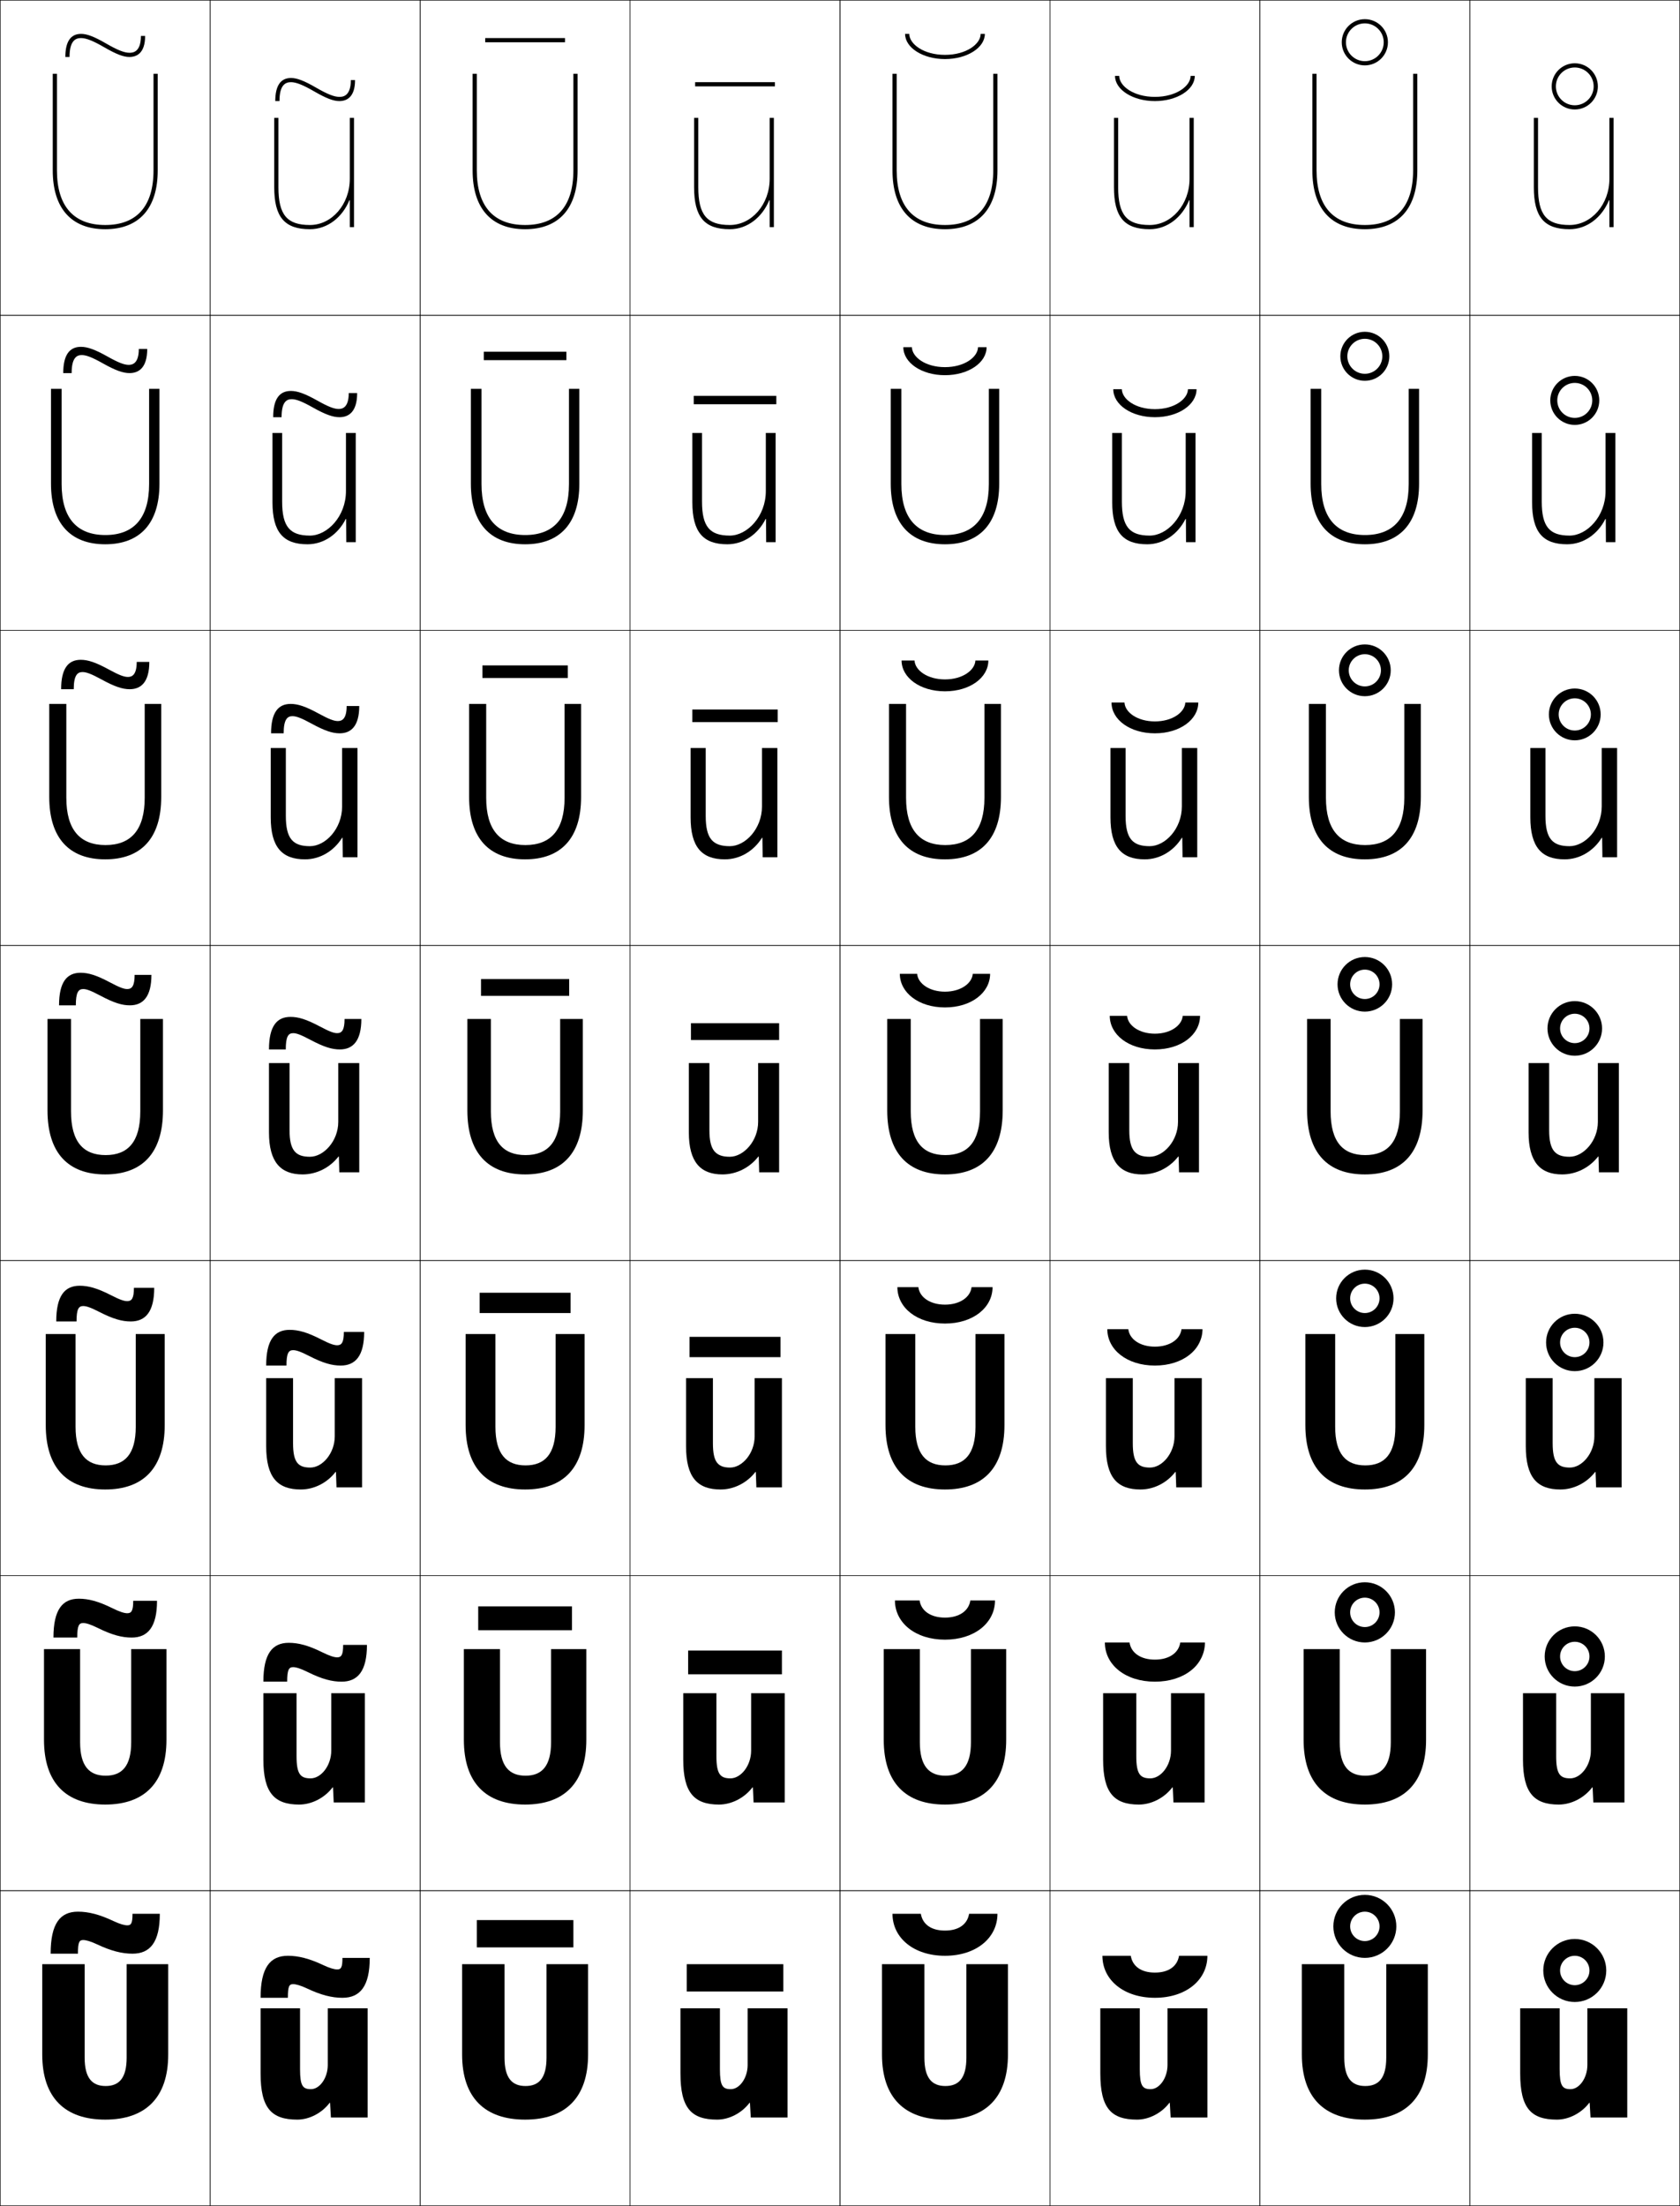 <?xml version="1.0" encoding="utf-8"?>
<!-- Generator: Adobe Illustrator 11 Build 225, SVG Export Plug-In . SVG Version: 6.0.0 Build 78)  -->
<!DOCTYPE svg PUBLIC "-//W3C//DTD SVG 1.0//EN"    "http://www.w3.org/TR/2001/REC-SVG-20010904/DTD/svg10.dtd">
<svg  xmlns="http://www.w3.org/2000/svg" xmlns:xlink="http://www.w3.org/1999/xlink" xmlns:a="http://ns.adobe.com/AdobeSVGViewerExtensions/3.0/"
	 width="800.25" height="1050.25" viewBox="0 0 800.25 1050.25" overflow="visible" enable-background="new 0 0 800.25 1050.25"
	 xml:space="preserve">
		<g id="レイヤー1">
			<g>
				<rect x="0.125" y="0.125" fill="none" stroke="#000000" stroke-width="0.25" width="100" height="150"/> 
				<rect x="100.125" y="0.125" fill="none" stroke="#000000" stroke-width="0.25" width="100" height="150"/> 
				<rect x="200.125" y="0.125" fill="none" stroke="#000000" stroke-width="0.25" width="100" height="150"/> 
				<rect x="300.125" y="0.125" fill="none" stroke="#000000" stroke-width="0.25" width="100" height="150"/> 
				<rect x="400.125" y="0.125" fill="none" stroke="#000000" stroke-width="0.25" width="100" height="150"/> 
				<rect x="500.125" y="0.125" fill="none" stroke="#000000" stroke-width="0.25" width="100" height="150"/> 
				<rect x="600.125" y="0.125" fill="none" stroke="#000000" stroke-width="0.25" width="100" height="150"/> 
				<rect x="0.125" y="150.125" fill="none" stroke="#000000" stroke-width="0.25" width="100" height="150"/> 
				<rect x="100.125" y="150.125" fill="none" stroke="#000000" stroke-width="0.25" width="100" height="150"/> 
				<rect x="200.125" y="150.125" fill="none" stroke="#000000" stroke-width="0.25" width="100" height="150"/> 
				<rect x="300.125" y="150.125" fill="none" stroke="#000000" stroke-width="0.25" width="100" height="150"/> 
				<rect x="400.125" y="150.125" fill="none" stroke="#000000" stroke-width="0.25" width="100" height="150"/> 
				<rect x="500.125" y="150.125" fill="none" stroke="#000000" stroke-width="0.25" width="100" height="150"/> 
				<rect x="600.125" y="150.125" fill="none" stroke="#000000" stroke-width="0.25" width="100" height="150"/> 
				<rect x="0.125" y="300.125" fill="none" stroke="#000000" stroke-width="0.25" width="100" height="150"/> 
				<rect x="100.125" y="300.125" fill="none" stroke="#000000" stroke-width="0.25" width="100" height="150"/> 
				<rect x="200.125" y="300.125" fill="none" stroke="#000000" stroke-width="0.25" width="100" height="150"/> 
				<rect x="300.125" y="300.125" fill="none" stroke="#000000" stroke-width="0.25" width="100" height="150"/> 
				<rect x="400.125" y="300.125" fill="none" stroke="#000000" stroke-width="0.25" width="100" height="150"/> 
				<rect x="500.125" y="300.125" fill="none" stroke="#000000" stroke-width="0.25" width="100" height="150"/> 
				<rect x="600.125" y="300.125" fill="none" stroke="#000000" stroke-width="0.25" width="100" height="150"/> 
				<rect x="0.125" y="450.125" fill="none" stroke="#000000" stroke-width="0.25" width="100" height="150"/> 
				<rect x="100.125" y="450.125" fill="none" stroke="#000000" stroke-width="0.25" width="100" height="150"/> 
				<rect x="200.125" y="450.125" fill="none" stroke="#000000" stroke-width="0.25" width="100" height="150"/> 
				<rect x="300.125" y="450.125" fill="none" stroke="#000000" stroke-width="0.25" width="100" height="150"/> 
				<rect x="400.125" y="450.125" fill="none" stroke="#000000" stroke-width="0.25" width="100" height="150"/> 
				<rect x="500.125" y="450.125" fill="none" stroke="#000000" stroke-width="0.25" width="100" height="150"/> 
				<rect x="600.125" y="450.125" fill="none" stroke="#000000" stroke-width="0.25" width="100" height="150"/> 
				<rect x="0.125" y="600.125" fill="none" stroke="#000000" stroke-width="0.25" width="100" height="150"/> 
				<rect x="100.125" y="600.125" fill="none" stroke="#000000" stroke-width="0.25" width="100" height="150"/> 
				<rect x="200.125" y="600.125" fill="none" stroke="#000000" stroke-width="0.25" width="100" height="150"/> 
				<rect x="300.125" y="600.125" fill="none" stroke="#000000" stroke-width="0.25" width="100" height="150"/> 
				<rect x="400.125" y="600.125" fill="none" stroke="#000000" stroke-width="0.25" width="100" height="150"/> 
				<rect x="500.125" y="600.125" fill="none" stroke="#000000" stroke-width="0.25" width="100" height="150"/> 
				<rect x="600.125" y="600.125" fill="none" stroke="#000000" stroke-width="0.25" width="100" height="150"/> 
				<rect x="0.125" y="750.125" fill="none" stroke="#000000" stroke-width="0.25" width="100" height="150"/> 
				<rect x="100.125" y="750.125" fill="none" stroke="#000000" stroke-width="0.25" width="100" height="150"/> 
				<rect x="200.125" y="750.125" fill="none" stroke="#000000" stroke-width="0.25" width="100" height="150"/> 
				<rect x="300.125" y="750.125" fill="none" stroke="#000000" stroke-width="0.25" width="100" height="150"/> 
				<rect x="400.125" y="750.125" fill="none" stroke="#000000" stroke-width="0.25" width="100" height="150"/> 
				<rect x="500.125" y="750.125" fill="none" stroke="#000000" stroke-width="0.25" width="100" height="150"/> 
				<rect x="600.125" y="750.125" fill="none" stroke="#000000" stroke-width="0.25" width="100" height="150"/> 
				<rect x="0.125" y="900.125" fill="none" stroke="#000000" stroke-width="0.25" width="100" height="150"/> 
				<rect x="100.125" y="900.125" fill="none" stroke="#000000" stroke-width="0.25" width="100" height="150"/> 
				<rect x="200.125" y="900.125" fill="none" stroke="#000000" stroke-width="0.25" width="100" height="150"/> 
				<rect x="300.125" y="900.125" fill="none" stroke="#000000" stroke-width="0.25" width="100" height="150"/> 
				<rect x="400.125" y="900.125" fill="none" stroke="#000000" stroke-width="0.25" width="100" height="150"/> 
				<rect x="500.125" y="900.125" fill="none" stroke="#000000" stroke-width="0.25" width="100" height="150"/> 
				<rect x="600.125" y="900.125" fill="none" stroke="#000000" stroke-width="0.25" width="100" height="150"/> 
				<rect x="700.125" y="0.125" fill="none" stroke="#000000" stroke-width="0.25" width="100" height="150"/> 
				<rect x="700.125" y="150.125" fill="none" stroke="#000000" stroke-width="0.25" width="100" height="150"/> 
				<rect x="700.125" y="300.125" fill="none" stroke="#000000" stroke-width="0.25" width="100" height="150"/> 
				<rect x="700.125" y="450.125" fill="none" stroke="#000000" stroke-width="0.25" width="100" height="150"/> 
				<rect x="700.125" y="600.125" fill="none" stroke="#000000" stroke-width="0.25" width="100" height="150"/> 
				<rect x="700.125" y="750.125" fill="none" stroke="#000000" stroke-width="0.25" width="100" height="150"/> 
				<rect x="700.125" y="900.125" fill="none" stroke="#000000" stroke-width="0.25" width="100" height="150"/> 
			</g>
			<g>
				<path d="M157.024,1001.125c-3.669,4.863-9.675,8-15.399,8c-12.349,0-17.5-5.454-17.5-22v-31
					h18.8v29c0,7.95,1.301,9.5,5.2,9.5c4.116,0,8-5.238,8-11.5v-27h19v52h-17.5l-0.4-7
					H157.024z"/>
				<path d="M141.258,806.125v30c0,8.523,1.869,10.533,6.7,10.533
					c4.944,0,9.833-6.008,9.833-13.2V806.125h16v52h-14.833l-0.333-7.167h-0.2
					c-3.837,5.03-9.948,8.167-15.966,8.167c-11.713,0-17-5.592-17-21.334V806.125H141.258
					z"/>
				<path d="M139.591,656.125v31c0,9.098,2.437,11.566,8.2,11.566
					c5.771,0,11.667-6.776,11.667-14.899V656.125h13v52h-12.167l-0.267-7.333h-0.2
					c-4.004,5.197-10.221,8.333-16.533,8.333c-11.078,0-16.5-5.729-16.5-20.667V656.125
					H139.591z"/>
				<path d="M161.625,558.125l-0.2-7.5h-0.2c-4.172,5.365-10.494,8.5-17.1,8.5
					c-10.442,0-16-5.867-16-20v-33h9.8v32c0,9.671,3.004,12.6,9.7,12.6
					c6.599,0,13.5-7.545,13.5-16.6v-28h10v52H161.625z"/>
			</g>
			<path d="M136.158,356.125v32.333c0,10.821,3.357,14.4,11.467,14.4
				c7.408,0,15.334-8.298,15.334-18.9V356.125h7.332v52h-7l-0.133-9.264h-0.2
				C159.056,405.152,152.49,409.125,145.291,409.125c-10.986,0-16.332-5.843-16.332-20v-33
				H136.158z"/>
			<path d="M134.392,206.125v32.667c0,11.971,3.712,16.2,13.233,16.2
				c8.218,0,17.167-9.05,17.167-21.2V206.125h4.666v52h-4.5l-0.066-11.027h-0.2
				C161.059,254.314,154.251,259.125,146.458,259.125c-11.53,0-16.666-5.819-16.666-20v-33
				H134.392z"/>
			<path d="M166.625,95.334V108.125h2v-52h-2v29c0,12.131-8.523,22-19,22c-10.935,0-15-4.878-15-18v-33h-2v33
				c0,14.206,4.925,20,17,20c8.386,0,15.437-5.649,18.8-13.791H166.625z"/>
			<g>
				<path d="M357.024,1001.125c-3.669,4.863-9.675,8-15.399,8c-12.349,0-17.5-5.454-17.5-22v-31
					h18.8v29c0,7.95,1.301,9.5,5.2,9.5c4.116,0,8-5.238,8-11.5v-27h19v52h-17.5l-0.4-7
					H357.024z"/>
				<path d="M341.258,806.125v30c0,8.523,1.869,10.533,6.7,10.533
					c4.944,0,9.833-6.008,9.833-13.2V806.125h16v52h-14.833L358.625,850.958h-0.201
					c-3.836,5.03-9.948,8.167-15.966,8.167c-11.713,0-17-5.592-17-21.334V806.125H341.258
					z"/>
				<path d="M339.591,656.125v31c0,9.098,2.437,11.566,8.2,11.566
					c5.771,0,11.667-6.776,11.667-14.899V656.125h13v52h-12.167l-0.267-7.333h-0.201
					c-4.004,5.197-10.221,8.333-16.533,8.333c-11.078,0-16.5-5.729-16.5-20.667V656.125
					H339.591z"/>
				<path d="M361.625,558.125l-0.2-7.5h-0.2c-4.172,5.365-10.494,8.5-17.1,8.5
					c-10.442,0-16-5.867-16-20v-33h9.8v32c0,9.671,3.004,12.6,9.7,12.6
					c6.599,0,13.5-7.545,13.5-16.6v-28h10v52H361.625z"/>
			</g>
			<path d="M336.158,356.125v32.333c0,10.821,3.357,14.4,11.467,14.4
				c7.408,0,15.334-8.298,15.334-18.9V356.125h7.332v52h-7l-0.133-9.264h-0.2
				C359.056,405.152,352.49,409.125,345.291,409.125c-10.986,0-16.332-5.843-16.332-20v-33
				H336.158z"/>
			<path d="M334.392,206.125v32.667c0,11.971,3.712,16.2,13.233,16.2
				c8.218,0,17.167-9.05,17.167-21.2V206.125h4.666v52h-4.5l-0.066-11.027h-0.2
				C361.059,254.314,354.251,259.125,346.458,259.125c-11.53,0-16.666-5.819-16.666-20v-33
				H334.392z"/>
			<path d="M366.625,95.334V108.125h2v-52h-2v29c0,12.131-8.523,22-19,22c-10.935,0-15-4.878-15-18v-33h-2v33
				c0,14.206,4.925,20,17,20c8.386,0,15.437-5.649,18.8-13.791H366.625z"/>
			<g>
				<path d="M557.024,1001.125c-3.669,4.863-9.675,8-15.399,8c-12.349,0-17.5-5.454-17.5-22v-31
					h18.8v29c0,7.95,1.301,9.5,5.2,9.5c4.116,0,8-5.238,8-11.5v-27h19v52h-17.5l-0.4-7
					H557.024z"/>
				<path d="M541.258,806.125v30c0,8.523,1.869,10.533,6.7,10.533
					c4.944,0,9.833-6.008,9.833-13.2V806.125h16v52h-14.833L558.625,850.958h-0.201
					c-3.836,5.03-9.947,8.167-15.966,8.167c-11.714,0-17-5.592-17-21.334V806.125H541.258
					z"/>
				<path d="M539.592,656.125v31c0,9.098,2.436,11.566,8.199,11.566
					c5.771,0,11.668-6.776,11.668-14.899V656.125h13v52h-12.167l-0.267-7.333h-0.201
					c-4.004,5.197-10.221,8.333-16.533,8.333c-11.077,0-16.5-5.729-16.5-20.667V656.125
					H539.592z"/>
				<path d="M561.625,558.125l-0.2-7.5h-0.2c-4.172,5.365-10.494,8.5-17.1,8.5
					c-10.442,0-16-5.867-16-20v-33h9.8v32c0,9.671,3.004,12.6,9.7,12.6
					c6.599,0,13.5-7.545,13.5-16.6v-28h10v52H561.625z"/>
			</g>
			<path d="M536.158,356.125v32.333c0,10.821,3.357,14.4,11.467,14.4
				c7.408,0,15.334-8.298,15.334-18.9V356.125h7.332v52h-7l-0.133-9.264h-0.2
				C559.056,405.152,552.49,409.125,545.291,409.125c-10.986,0-16.332-5.843-16.332-20v-33
				H536.158z"/>
			<path d="M534.392,206.125v32.667c0,11.971,3.712,16.2,13.233,16.2
				c8.218,0,17.167-9.05,17.167-21.2V206.125h4.666v52h-4.5l-0.066-11.027h-0.2
				C561.059,254.314,554.251,259.125,546.458,259.125c-11.53,0-16.666-5.819-16.666-20v-33
				H534.392z"/>
			<path d="M566.625,95.334V108.125h2v-52h-2v29c0,12.131-8.523,22-19,22c-10.935,0-15-4.878-15-18v-33h-2v33
				c0,14.206,4.925,20,17,20c8.386,0,15.437-5.649,18.8-13.791H566.625z"/>
			<g>
				<path d="M757.024,1001.125c-3.669,4.863-9.675,8-15.399,8c-12.349,0-17.5-5.454-17.5-22v-31
					h18.8v29c0,7.95,1.301,9.5,5.2,9.5c4.116,0,8-5.238,8-11.5v-27h19v52h-17.5l-0.4-7
					H757.024z"/>
				<path d="M741.258,806.125v30c0,8.523,1.869,10.533,6.7,10.533
					c4.944,0,9.833-6.008,9.833-13.2V806.125h16v52h-14.833L758.625,850.958h-0.201
					c-3.836,5.03-9.947,8.167-15.966,8.167c-11.714,0-17-5.592-17-21.334V806.125H741.258
					z"/>
				<path d="M739.592,656.125v31c0,9.098,2.436,11.566,8.199,11.566
					c5.771,0,11.668-6.776,11.668-14.899V656.125h13v52h-12.167l-0.267-7.333h-0.201
					c-4.004,5.197-10.221,8.333-16.533,8.333c-11.077,0-16.5-5.729-16.5-20.667V656.125
					H739.592z"/>
				<path d="M761.625,558.125l-0.2-7.5h-0.2c-4.172,5.365-10.494,8.5-17.1,8.5
					c-10.442,0-16-5.867-16-20v-33h9.8v32c0,9.671,3.004,12.6,9.7,12.6
					c6.599,0,13.5-7.545,13.5-16.6v-28h10v52H761.625z"/>
			</g>
			<path d="M736.158,356.125v32.333c0,10.821,3.357,14.4,11.467,14.4
				c7.408,0,15.334-8.298,15.334-18.9V356.125h7.332v52h-7l-0.133-9.264h-0.2
				C759.056,405.152,752.49,409.125,745.291,409.125c-10.986,0-16.332-5.843-16.332-20v-33
				H736.158z"/>
			<path d="M734.392,206.125v32.667c0,11.971,3.712,16.2,13.233,16.2
				c8.218,0,17.167-9.05,17.167-21.2V206.125h4.666v52h-4.5l-0.066-11.027h-0.2
				C761.059,254.314,754.251,259.125,746.458,259.125c-11.53,0-16.666-5.819-16.666-20v-33
				H734.392z"/>
			<path d="M766.625,95.334V108.125h2v-52h-2v29c0,12.131-8.523,22-19,22c-10.935,0-15-4.878-15-18v-33h-2v33
				c0,14.206,4.925,20,17,20c8.386,0,15.437-5.649,18.8-13.791H766.625z"/>
			<g>
				<path d="M50.125,1009.125c-19.103,0-30-10.353-30-31v-43h20.2v44.5c0,9.665,3.536,13.5,10,13.5
					s10-3.835,10-13.5v-44.5H80.125v43C80.125,998.772,69.228,1009.125,50.125,1009.125z"/>
				<path d="M38.158,785.125v44.333c0,11.303,4.338,15.933,12.167,15.933
					c7.829,0,12.167-4.63,12.167-15.933V785.125h16.799v43.166
					c0,20.549-10.56,30.834-29.167,30.834c-18.606,0-29.167-10.285-29.167-30.834V785.125
					H38.158z"/>
				<path d="M35.992,635.125v44.167c0,12.94,5.14,18.365,14.333,18.365
					s14.333-5.425,14.333-18.365V635.125h13.8v43.333
					c0,20.45-10.223,30.667-28.333,30.667s-28.333-10.217-28.333-30.667V635.125H35.992z"
					/>
				<path d="M33.825,485.125v44c0,14.578,5.941,20.799,16.5,20.799s16.5-6.221,16.5-20.799v-44H77.625
					v43.5c0,20.351-9.886,30.5-27.5,30.5s-27.5-10.149-27.5-30.5v-43.5H33.825z"/>
				<path d="M23.458,335.125h8.134v44.667c0,15.388,6.612,22.532,18.667,22.532
					s18.667-7.144,18.667-22.532v-44.667h7.867v44.333
					c0,19.585-9.55,29.667-26.667,29.667c-17.116,0-26.667-10.082-26.667-29.667
					V335.125z"/>
				<path d="M24.292,185.125h5.066v45.333c0,16.199,7.283,24.266,20.833,24.266
					s20.833-8.067,20.833-24.266V185.125h4.933v45.167
					c0,18.821-9.214,28.833-25.833,28.833c-16.619,0-25.833-10.013-25.833-28.833V185.125z
					"/>
				<path d="M73.125,35.125v46c0,17.009-7.953,26-23,26s-23-8.991-23-26v-46h-2v46c0,18.056,8.879,28,25,28
					s25-9.944,25-28v-46H73.125z"/>
			</g>
			<g>
				<path d="M250.125,1009.125c-19.103,0-30-10.353-30-31v-43h20.2v44.5c0,9.665,3.536,13.5,10,13.5
					s10-3.835,10-13.5v-44.5H280.125v43C280.125,998.772,269.228,1009.125,250.125,1009.125z"/>
				<path d="M238.158,785.125v44.333c0,11.303,4.338,15.933,12.167,15.933
					c7.829,0,12.167-4.63,12.167-15.933V785.125h16.8v43.166
					c0,20.549-10.561,30.834-29.167,30.834c-18.606,0-29.167-10.285-29.167-30.834V785.125
					H238.158z"/>
				<path d="M235.992,635.125v44.167c0,12.94,5.14,18.365,14.333,18.365
					s14.333-5.425,14.333-18.365V635.125h13.8v43.333
					c0,20.45-10.223,30.667-28.333,30.667s-28.333-10.217-28.333-30.667V635.125H235.992z
					"/>
				<path d="M233.825,485.125v44c0,14.578,5.941,20.799,16.5,20.799s16.5-6.221,16.5-20.799v-44H277.625
					v43.5c0,20.351-9.886,30.5-27.5,30.5s-27.5-10.149-27.5-30.5v-43.5H233.825z"/>
				<path d="M268.925,335.125h7.867v44.333c0,19.585-9.55,29.667-26.667,29.667
					c-17.116,0-26.667-10.082-26.667-29.667v-44.333h8.133v44.667
					c0,15.388,6.612,22.532,18.667,22.532s18.667-7.144,18.667-22.532V335.125z"/>
				<path d="M271.025,185.125h4.934v45.167c0,18.821-9.215,28.833-25.833,28.833
					s-25.833-10.013-25.833-28.833V185.125h5.067v45.333
					c0,16.199,7.283,24.266,20.833,24.266s20.833-8.067,20.833-24.266V185.125z"/>
				<path d="M273.125,35.125v46c0,17.009-7.953,26-23,26s-23-8.991-23-26v-46h-2v46c0,18.056,8.879,28,25,28
					s25-9.944,25-28v-46H273.125z"/>
			</g>
			<g>
				<path d="M450.125,1009.125c-19.103,0-30-10.353-30-31v-43h20.2v44.5c0,9.665,3.536,13.5,10,13.5
					s10-3.835,10-13.5v-44.5H480.125v43C480.125,998.772,469.228,1009.125,450.125,1009.125z"/>
				<path d="M438.158,785.125v44.333c0,11.303,4.338,15.933,12.167,15.933
					c7.828,0,12.166-4.63,12.166-15.933V785.125h16.801v43.166
					c0,20.549-10.561,30.834-29.167,30.834s-29.167-10.285-29.167-30.834V785.125H438.158z
					"/>
				<path d="M435.992,635.125v44.167c0,12.94,5.14,18.365,14.333,18.365
					s14.333-5.425,14.333-18.365V635.125h13.8v43.333
					c0,20.45-10.223,30.667-28.333,30.667s-28.333-10.217-28.333-30.667V635.125H435.992z
					"/>
				<path d="M433.825,485.125v44c0,14.578,5.941,20.799,16.5,20.799s16.5-6.221,16.5-20.799v-44H477.625
					v43.5c0,20.351-9.886,30.5-27.5,30.5s-27.5-10.149-27.5-30.5v-43.5H433.825z"/>
				<path d="M468.925,335.125h7.866v44.333c0,19.585-9.55,29.667-26.666,29.667
					c-17.117,0-26.667-10.082-26.667-29.667v-44.333h8.134v44.667
					c0,15.388,6.611,22.532,18.666,22.532s18.667-7.144,18.667-22.532V335.125z"/>
				<path d="M471.025,185.125h4.933v45.167c0,18.821-9.214,28.833-25.833,28.833
					s-25.833-10.013-25.833-28.833V185.125h5.066v45.333
					c0,16.199,7.282,24.266,20.833,24.266s20.834-8.067,20.834-24.266V185.125z"/>
				<path d="M473.125,35.125v46c0,17.009-7.953,26-23,26s-23-8.991-23-26v-46h-2v46c0,18.056,8.879,28,25,28
					s25-9.944,25-28v-46H473.125z"/>
			</g>
			<g>
				<path d="M650.125,1009.125c-19.103,0-30-10.353-30-31v-43h20.2v44.5c0,9.665,3.536,13.5,10,13.5
					s10-3.835,10-13.5v-44.5H680.125v43C680.125,998.772,669.228,1009.125,650.125,1009.125z"/>
				<path d="M638.158,785.125v44.333c0,11.303,4.338,15.933,12.167,15.933
					c7.828,0,12.166-4.63,12.166-15.933V785.125h16.8v43.166
					c0,20.549-10.56,30.834-29.166,30.834s-29.167-10.285-29.167-30.834V785.125H638.158z
					"/>
				<path d="M635.992,635.125v44.167c0,12.94,5.14,18.365,14.333,18.365
					s14.333-5.425,14.333-18.365V635.125h13.8v43.333
					c0,20.45-10.223,30.667-28.333,30.667s-28.333-10.217-28.333-30.667V635.125H635.992z
					"/>
				<path d="M633.825,485.125v44c0,14.578,5.941,20.799,16.5,20.799s16.5-6.221,16.5-20.799v-44H677.625
					v43.5c0,20.351-9.886,30.5-27.5,30.5s-27.5-10.149-27.5-30.5v-43.5H633.825z"/>
				<path d="M668.925,335.125h7.866v44.333c0,19.585-9.55,29.667-26.666,29.667
					c-17.117,0-26.667-10.082-26.667-29.667v-44.333h8.134v44.667
					c0,15.388,6.612,22.532,18.667,22.532s18.666-7.144,18.666-22.532V335.125z"/>
				<path d="M671.025,185.125h4.933v45.167c0,18.821-9.214,28.833-25.833,28.833
					s-25.833-10.013-25.833-28.833V185.125h5.066v45.333
					c0,16.199,7.282,24.266,20.833,24.266s20.834-8.067,20.834-24.266V185.125z"/>
				<path d="M673.125,35.125v46c0,17.009-7.953,26-23,26s-23-8.991-23-26v-46h-2v46c0,18.056,8.879,28,25,28
					s25-9.944,25-28v-46H673.125z"/>
			</g>
			<g>
				<path d="M54.125,914.625c-6.836-3.235-12.035-4.5-17-4.5c-8.472,0-13,5.622-13,20h13
					c0-5.561,0.658-6.5,2.5-6.5c1.286,0,3.506,0.583,6.5,2c6.836,3.235,12.035,4.5,17,4.5
					c8.385,0,13-5.461,13-19h-13c0,4.561-0.658,5.5-2.5,5.5
					C59.339,916.625,57.119,916.042,54.125,914.625z"/>
				<path d="M46.708,775.103c6.713,3.326,11.456,4.522,16,4.522
					c7.687,0,12.083-5.016,12.083-17.5H63.458c0,4.775-0.854,5.916-2.833,5.916
					c-1.369,0-3.479-0.608-7.083-2.394c-6.715-3.326-11.456-4.522-16-4.522
					c-7.811,0-12.083,5.212-12.083,18.5h11.333c0-5.702,0.814-6.917,2.833-6.917
					C40.993,772.708,43.104,773.317,46.708,775.103z"/>
				<path d="M47.292,624.58C53.894,627.975,58.168,629.125,62.292,629.125
					c6.989,0,11.167-4.569,11.167-16h-9.667c0,4.989-1.049,6.333-3.167,6.333
					c-1.451,0-3.458-0.624-7.667-2.787c-6.604-3.395-10.876-4.546-15-4.546
					c-7.149,0-11.167,4.803-11.167,17h9.667c0-5.844,0.971-7.333,3.167-7.333
					C41.076,621.792,43.083,622.416,47.292,624.58z"/>
				<path d="M47.875,474.058c6.498,3.45,10.297,4.567,14,4.567c6.291,0,10.25-4.124,10.25-14.5h-8
					c0,5.204-1.244,6.75-3.5,6.75c-1.533,0-3.441-0.63-8.25-3.182
					c-6.498-3.451-10.297-4.568-14-4.568c-6.488,0-10.25,4.393-10.25,15.5h8
					c0-5.985,1.127-7.75,3.5-7.75C41.158,470.875,43.066,471.505,47.875,474.058z"/>
				<path d="M48.458,323.535c6.228,3.397,9.919,4.59,13.334,4.59
					c5.334,0,9.333-3.327,9.333-13h-6c0,6.136-2.209,7.167-4.167,7.167
					c-1.83,0-4.198-0.855-9.167-3.576c-6.228-3.398-9.918-4.59-13.333-4.59
					c-5.984,0-9.333,4.162-9.333,14H35.125c0-6.679,1.797-8.167,4.166-8.167
					C41.122,319.958,43.49,320.813,48.458,323.535z"/>
				<path d="M49.041,173.013c5.957,3.345,9.541,4.612,12.667,4.612
					c4.378,0,8.417-2.531,8.417-11.5h-4c0,7.068-3.174,7.583-4.833,7.583
					c-2.127,0-4.956-1.081-10.083-3.971c-5.957-3.345-9.541-4.613-12.667-4.613
					c-5.481,0-8.417,3.932-8.417,12.5h4c0-7.374,2.468-8.583,4.833-8.583
					C41.085,169.042,43.914,170.122,49.041,173.013z"/>
				<path d="M31.125,27.125h2c0-8.067,3.139-9,5.5-9c2.424,0,5.713,1.306,10.999,4.365
					C55.311,25.782,58.787,27.125,61.625,27.125c3.422,0,7.5-1.734,7.5-10h-2c0,8-4.14,8-5.5,8
					c-2.424,0-5.713-1.306-10.999-4.365C44.939,17.468,41.463,16.125,38.625,16.125
					C33.648,16.125,31.125,19.826,31.125,27.125z"/>
			</g>
			<g>
				<path d="M154.125,935.625c-6.836-3.235-12.035-4.5-17-4.5c-8.472,0-13,5.622-13,20h13
					c0-5.561,0.658-6.5,2.5-6.5c1.286,0,3.506,0.583,6.5,2c6.836,3.235,12.035,4.5,17,4.5
					c8.385,0,13-5.461,13-19h-13c0,4.561-0.658,5.5-2.5,5.5
					C159.339,937.625,157.119,937.042,154.125,935.625z"/>
				<path d="M146.708,796.103c6.714,3.326,11.456,4.522,16,4.522
					c7.687,0,12.083-5.016,12.083-17.5h-11.333c0,4.774-0.854,5.916-2.833,5.916
					c-1.369,0-3.48-0.608-7.083-2.394c-6.714-3.326-11.456-4.522-16-4.522
					c-7.81,0-12.083,5.212-12.083,18.5h11.333c0-5.702,0.815-6.917,2.834-6.917
					C140.993,793.708,143.104,794.317,146.708,796.103z"/>
				<path d="M147.292,645.58c6.603,3.395,10.876,4.545,15,4.545
					c6.989,0,11.167-4.569,11.167-16h-9.667c0,4.989-1.049,6.333-3.167,6.333
					c-1.451,0-3.458-0.624-7.667-2.787c-6.604-3.395-10.876-4.546-15-4.546
					c-7.149,0-11.167,4.803-11.167,17h9.667c0-5.844,0.971-7.333,3.167-7.333
					C141.076,642.792,143.083,643.416,147.292,645.58z"/>
				<path d="M147.875,495.058c6.498,3.45,10.297,4.567,14,4.567c6.291,0,10.25-4.124,10.25-14.5h-8
					c0,5.204-1.244,6.75-3.5,6.75c-1.533,0-3.441-0.63-8.25-3.182
					c-6.498-3.451-10.297-4.568-14-4.568c-6.488,0-10.25,4.393-10.25,15.5h8
					c0-5.985,1.127-7.75,3.5-7.75C141.158,491.875,143.066,492.505,147.875,495.058z"/>
				<path d="M148.458,344.535c6.228,3.398,9.918,4.59,13.333,4.59
					c5.335,0,9.333-3.328,9.333-13h-6c0,6.136-2.209,7.167-4.167,7.167
					c-1.83,0-4.199-0.855-9.166-3.576c-6.228-3.398-9.919-4.591-13.334-4.591
					c-5.984,0-9.333,4.163-9.333,14h6c0-6.679,1.798-8.167,4.167-8.167
					C141.122,340.958,143.49,341.813,148.458,344.535z"/>
				<path d="M149.041,194.013c5.957,3.345,9.541,4.612,12.667,4.612
					c4.378,0,8.417-2.531,8.417-11.5h-4c0,7.068-3.174,7.583-4.833,7.583
					c-2.127,0-4.956-1.081-10.083-3.971c-5.957-3.345-9.541-4.613-12.667-4.613
					c-5.48,0-8.417,3.932-8.417,12.5h4c0-7.374,2.468-8.583,4.833-8.583
					C141.085,190.042,143.914,191.122,149.041,194.013z"/>
				<path d="M131.125,48.125h2c0-8.067,3.139-9,5.5-9c2.424,0,5.713,1.306,10.999,4.365
					C155.311,46.782,158.787,48.125,161.625,48.125c3.422,0,7.5-1.734,7.5-10h-2c0,8-4.14,8-5.5,8
					c-2.424,0-5.713-1.306-10.999-4.365C144.939,38.468,141.463,37.125,138.625,37.125
					C133.648,37.125,131.125,40.826,131.125,48.125z"/>
			</g>
			<g>
				<rect x="327.125" y="935.125" width="46" height="13"/> 
				<rect x="327.792" y="785.791" width="44.667" height="11.334"/> 
				<rect x="328.458" y="636.458" width="43.333" height="9.667"/> 
				<rect x="329.125" y="487.125" width="42" height="8"/> 
				<rect x="329.791" y="337.792" width="40.667" height="6"/> 
				<rect x="330.458" y="188.458" width="39.333" height="4"/> 
				<rect x="331.125" y="39.125" width="38" height="2"/> 
			</g>
			<g>
				<rect x="227.125" y="914.125" width="46" height="13"/> 
				<rect x="227.791" y="764.791" width="44.667" height="11.334"/> 
				<rect x="228.458" y="615.458" width="43.333" height="9.667"/> 
				<rect x="229.125" y="466.125" width="42" height="8"/> 
				<rect x="229.792" y="316.792" width="40.667" height="6"/> 
				<rect x="230.458" y="167.458" width="39.333" height="4"/> 
				<rect x="231.125" y="18.125" width="38" height="2"/> 
			</g>
			<g>
				<path d="M450.125,919.125c6.521,0,10.63-2.94,11.5-8h13.5c0,11.576-10.236,20-25,20s-25-8.424-25-20
					h13.5C439.495,916.185,443.604,919.125,450.125,919.125z"/>
				<path d="M450.125,780.625c-14.045,0-23.834-7.982-23.834-18.667h11.75
					C438.746,766.862,443.288,770.125,450.125,770.125s11.378-3.263,12.083-8.167h11.75
					C473.958,772.643,464.169,780.625,450.125,780.625z"/>
				<path d="M450.125,630.125c-13.325,0-22.667-7.541-22.667-17.333h10
					C437.998,617.541,442.973,621.125,450.125,621.125s12.127-3.584,12.667-8.333h10
					C472.792,622.584,463.45,630.125,450.125,630.125z"/>
				<path d="M450.125,479.625c12.605,0,21.5-7.1,21.5-16h-8.25c-0.374,4.594-5.782,8.5-13.25,8.5
					s-12.876-3.906-13.25-8.5h-8.25C428.625,472.525,437.52,479.625,450.125,479.625z"/>
				<path d="M450.125,329.125c-11.896,0-20.667-6.528-20.667-14.667H435.625
					c0.249,4.672,6.132,9,14.5,9s14.251-4.328,14.5-9h6.166
					C470.791,322.597,462.021,329.125,450.125,329.125z"/>
				<path d="M450.125,178.625c-11.187,0-19.833-5.955-19.833-13.333H434.375
					c0.125,4.751,6.481,9.5,15.75,9.5s15.625-4.75,15.75-9.5h4.083
					C469.958,172.67,461.312,178.625,450.125,178.625z"/>
				<path d="M469.125,16.125c0,6.617-8.523,12-19,12s-19-5.383-19-12h2c0,4.829,6.831,10,17,10
					s17-5.171,17-10H469.125z"/>
			</g>
			<g>
				<path d="M550.125,939.125c6.521,0,10.63-2.94,11.5-8h13.5c0,11.576-10.236,20-25,20s-25-8.424-25-20
					h13.5C539.495,936.185,543.604,939.125,550.125,939.125z"/>
				<path d="M550.125,800.625c-14.044,0-23.833-7.982-23.833-18.667h11.75
					C538.746,786.862,543.288,790.125,550.125,790.125s11.378-3.263,12.083-8.167h11.75
					C573.958,792.643,564.169,800.625,550.125,800.625z"/>
				<path d="M550.125,650.125c-13.325,0-22.667-7.541-22.667-17.333h10
					C537.998,637.541,542.973,641.125,550.125,641.125s12.127-3.584,12.667-8.333h10
					C572.792,642.584,563.45,650.125,550.125,650.125z"/>
				<path d="M550.125,499.625c12.605,0,21.5-7.1,21.5-16h-8.25c-0.374,4.594-5.782,8.5-13.25,8.5
					s-12.876-3.906-13.25-8.5h-8.25C528.625,492.525,537.52,499.625,550.125,499.625z"/>
				<path d="M550.125,349.125c-11.896,0-20.667-6.527-20.667-14.667H535.625
					c0.249,4.672,6.132,9,14.5,9s14.25-4.328,14.5-9h6.167
					C570.792,342.597,562.021,349.125,550.125,349.125z"/>
				<path d="M550.125,198.625c-11.187,0-19.833-5.955-19.833-13.333H534.375
					c0.125,4.751,6.481,9.5,15.75,9.5s15.625-4.749,15.75-9.5h4.083
					C569.958,192.67,561.312,198.625,550.125,198.625z"/>
				<path d="M569.125,36.125c0,6.617-8.523,12-19,12s-19-5.383-19-12h2c0,4.829,6.831,10,17,10
					s17-5.171,17-10H569.125z"/>
			</g>
			<g>
				<path d="M659.125,20.125c0-4.971-4.029-9-9-9s-9,4.029-9,9s4.029,9,9,9S659.125,25.096,659.125,20.125h2
					c0,6.075-4.925,11-11,11s-11-4.925-11-11s4.925-11,11-11s11,4.925,11,11H659.125z"/>
				<path d="M650.125,177.958c4.603,0,8.333-3.731,8.333-8.333h3.333
					c0,6.443-5.223,11.667-11.666,11.667s-11.667-5.224-11.667-11.667
					c0-6.443,5.224-11.667,11.667-11.667s11.666,5.224,11.666,11.667h-3.333
					c0-4.602-3.73-8.333-8.333-8.333s-8.334,3.731-8.334,8.333
					C641.791,174.227,645.522,177.958,650.125,177.958z"/>
				<path d="M650.125,326.792c4.234,0,7.667-3.432,7.667-7.667h4.666
					c0,6.812-5.521,12.333-12.333,12.333s-12.333-5.522-12.333-12.333
					s5.521-12.333,12.333-12.333s12.333,5.521,12.333,12.333h-4.666
					c0-4.234-3.433-7.667-7.667-7.667s-7.667,3.432-7.667,7.667
					S645.891,326.792,650.125,326.792z"/>
				<path d="M657.125,468.625c0-3.866-3.134-7-7-7s-7,3.134-7,7s3.134,7,7,7S657.125,472.491,657.125,468.625h6
					c0,7.18-5.82,13-13,13s-13-5.82-13-13s5.82-13,13-13s13,5.82,13,13H657.125z"/>
				<path d="M650.125,625.125c3.866,0,7-3.134,7-7h6.667c0,7.548-6.119,13.667-13.667,13.667
					s-13.667-6.119-13.667-13.667s6.119-13.667,13.667-13.667
					s13.667,6.119,13.667,13.667H657.125c0-3.866-3.134-7-7-7s-7,3.134-7,7
					S646.259,625.125,650.125,625.125z"/>
				<path d="M650.125,774.625c3.866,0,7-3.134,7-7h7.333c0,7.916-6.417,14.333-14.333,14.333
					s-14.333-6.417-14.333-14.333s6.417-14.333,14.333-14.333
					s14.333,6.417,14.333,14.333H657.125c0-3.866-3.134-7-7-7s-7,3.134-7,7
					S646.259,774.625,650.125,774.625z"/>
				<path d="M657.125,917.125c0-3.866-3.134-7-7-7s-7,3.134-7,7s3.134,7,7,7S657.125,920.991,657.125,917.125h8
					c0,8.284-6.716,15-15,15s-15-6.716-15-15s6.716-15,15-15s15,6.716,15,15H657.125z"/>
			</g>
			<g>
				<path d="M759.125,41.125c0-4.971-4.029-9-9-9s-9,4.029-9,9s4.029,9,9,9S759.125,46.096,759.125,41.125h2
					c0,6.075-4.925,11-11,11s-11-4.925-11-11s4.925-11,11-11s11,4.925,11,11H759.125z"/>
				<path d="M750.125,198.958c4.603,0,8.333-3.73,8.333-8.333h3.333
					c0,6.444-5.223,11.667-11.666,11.667s-11.667-5.223-11.667-11.667
					c0-6.443,5.224-11.667,11.667-11.667s11.666,5.223,11.666,11.667h-3.333
					c0-4.603-3.73-8.333-8.333-8.333s-8.333,3.73-8.333,8.333
					C741.792,195.228,745.522,198.958,750.125,198.958z"/>
				<path d="M750.125,347.792c4.234,0,7.667-3.432,7.667-7.667h4.666
					c0,6.812-5.521,12.333-12.333,12.333s-12.333-5.522-12.333-12.333
					s5.521-12.333,12.333-12.333s12.333,5.522,12.333,12.333h-4.666
					c0-4.234-3.433-7.667-7.667-7.667s-7.667,3.432-7.667,7.667
					S745.891,347.792,750.125,347.792z"/>
				<path d="M757.125,489.625c0-3.866-3.134-7-7-7s-7,3.134-7,7s3.134,7,7,7S757.125,493.491,757.125,489.625h6
					c0,7.18-5.82,13-13,13s-13-5.82-13-13s5.82-13,13-13s13,5.82,13,13H757.125z"/>
				<path d="M750.125,646.125c3.866,0,7-3.134,7-7h6.666c0,7.548-6.118,13.666-13.666,13.666
					s-13.667-6.118-13.667-13.666s6.119-13.667,13.667-13.667
					s13.666,6.119,13.666,13.667H757.125c0-3.866-3.134-7-7-7s-7,3.134-7,7
					S746.259,646.125,750.125,646.125z"/>
				<path d="M750.125,795.625c3.866,0,7-3.134,7-7h7.333c0,7.916-6.417,14.333-14.333,14.333
					s-14.333-6.417-14.333-14.333s6.417-14.333,14.333-14.333
					s14.333,6.417,14.333,14.333H757.125c0-3.866-3.134-7-7-7s-7,3.134-7,7
					S746.259,795.625,750.125,795.625z"/>
				<path d="M757.125,938.125c0-3.866-3.134-7-7-7s-7,3.134-7,7s3.134,7,7,7S757.125,941.991,757.125,938.125h8
					c0,8.284-6.716,15-15,15s-15-6.716-15-15s6.716-15,15-15s15,6.716,15,15H757.125z"/>
			</g>
		</g>
	</svg>
